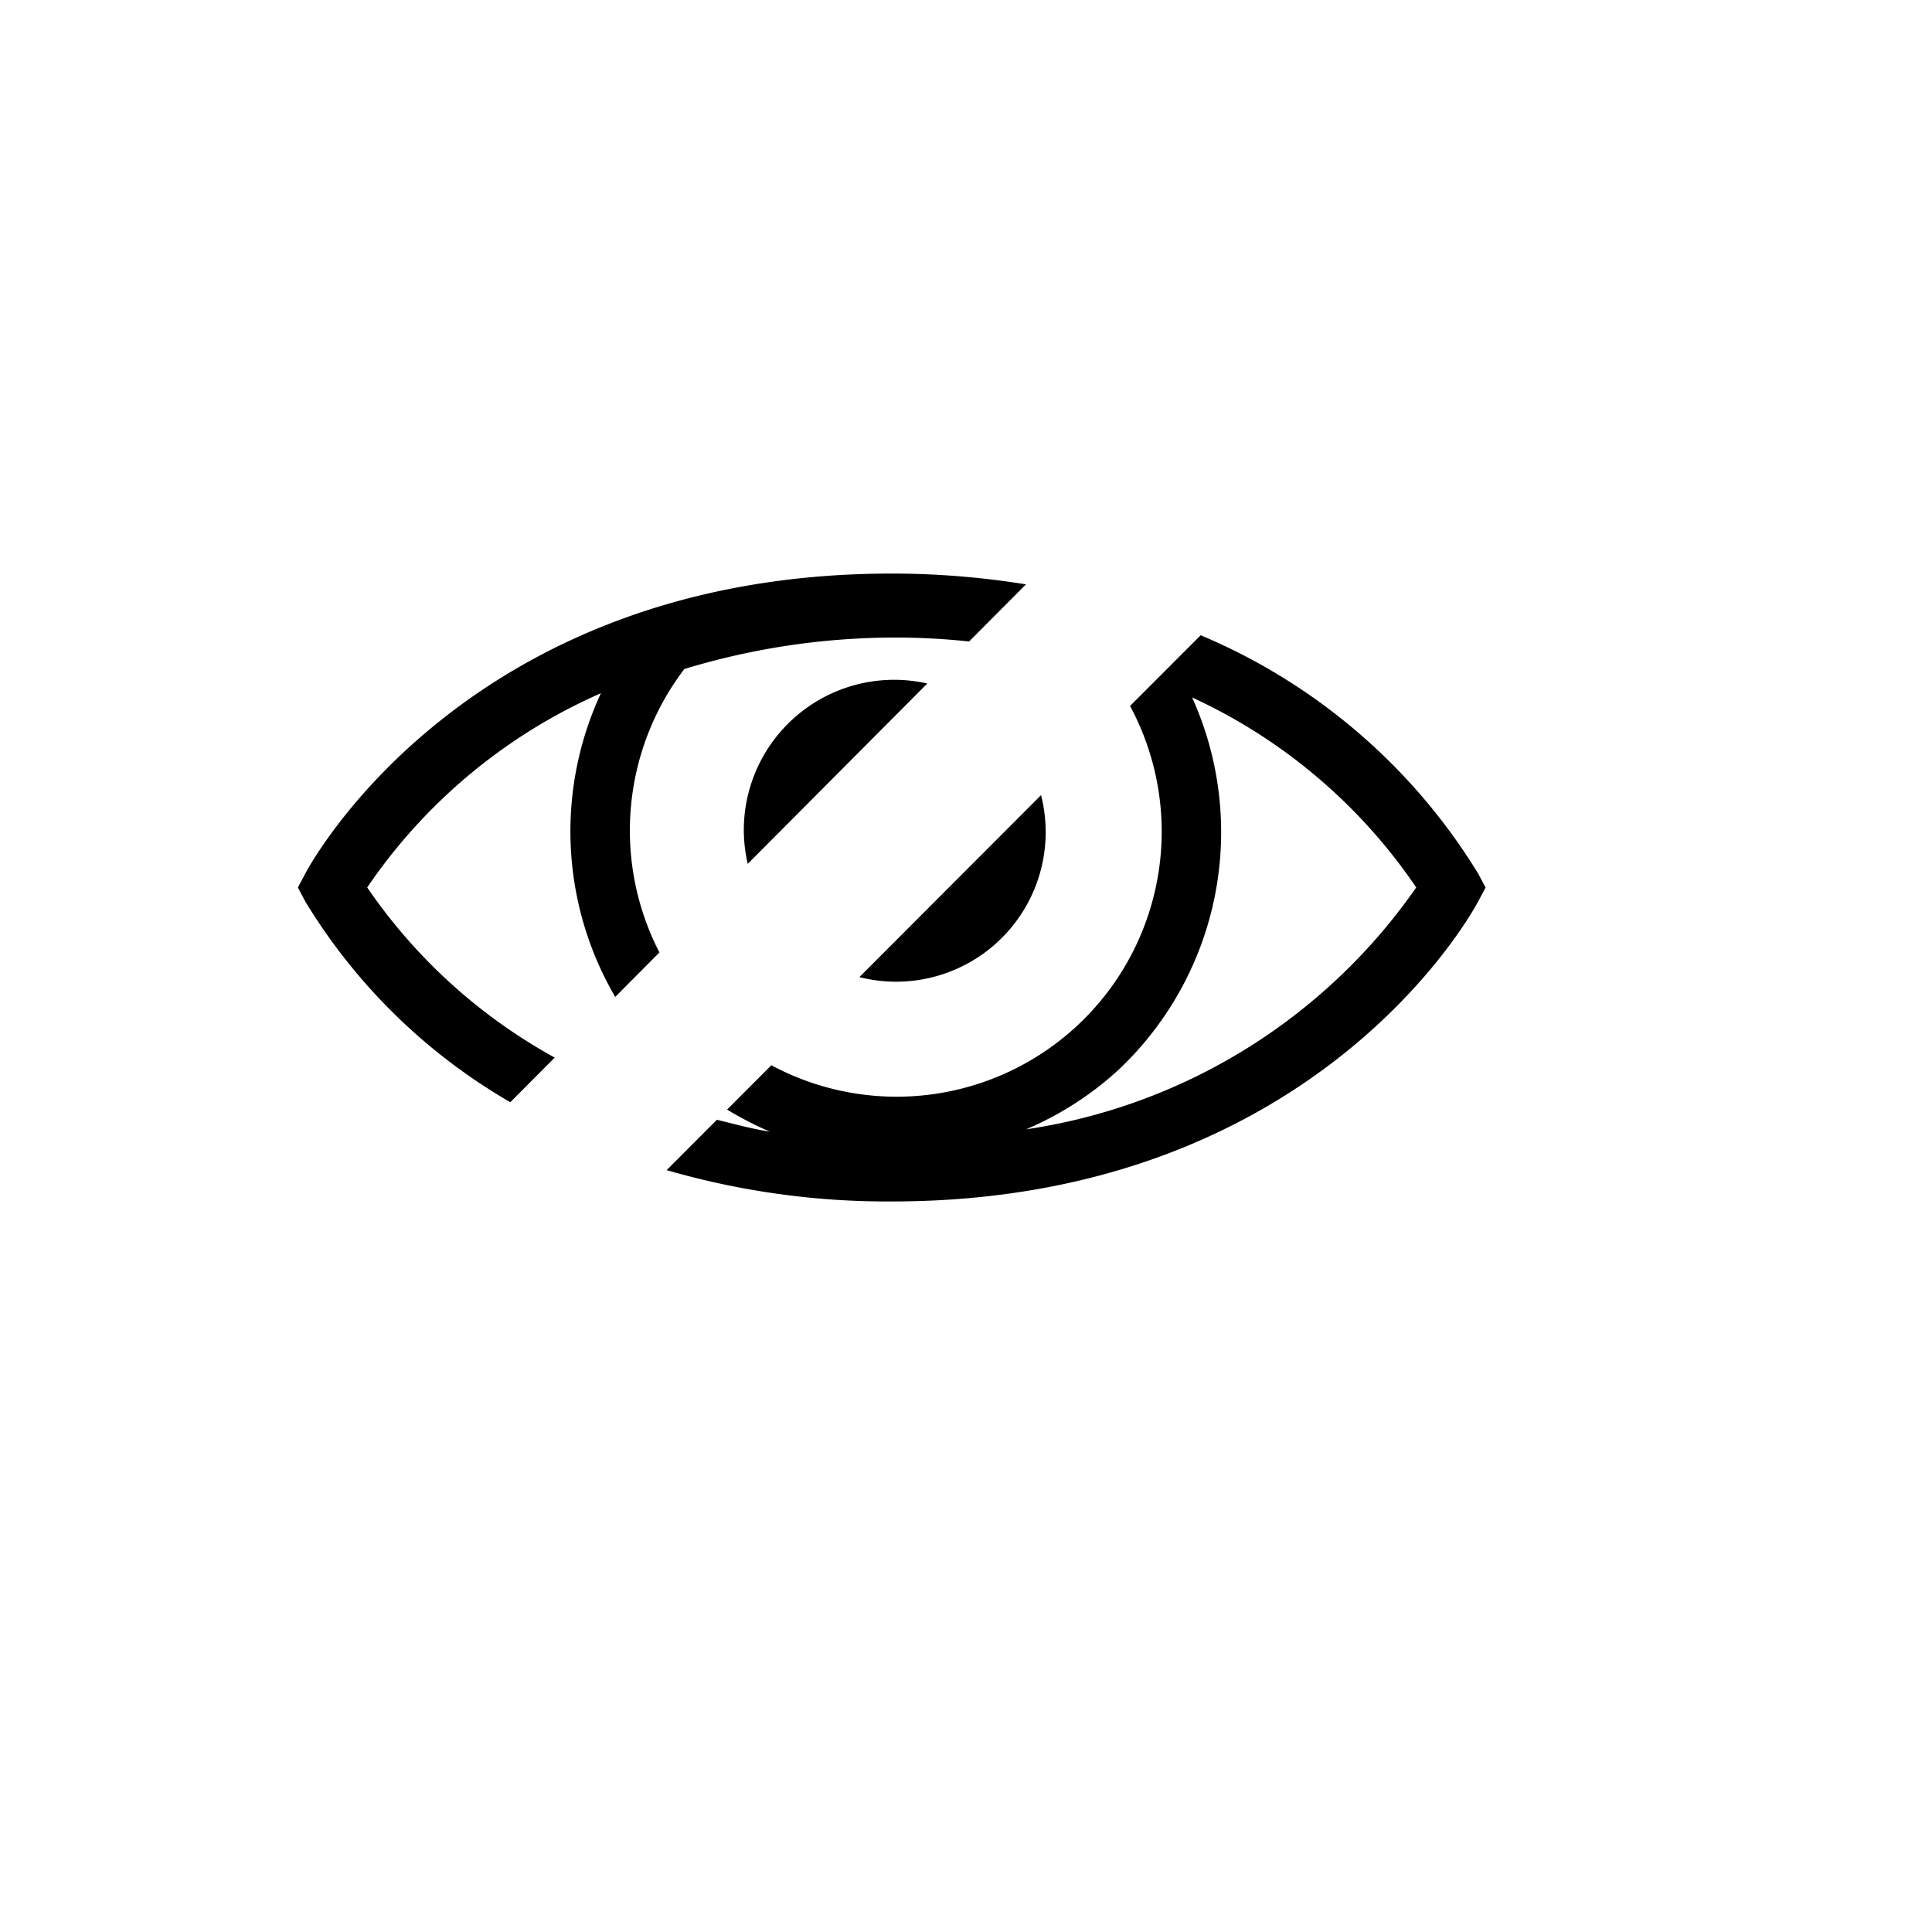 <svg width="100%" height="100%" class="hidden" preserveAspectRatio="xMidYMin" xmlns="http://www.w3.org/2000/svg" viewBox="0 0 32 32" id="eye-blind">
    <path d="M12.32,13.76a2.492,2.492,0,0,0,.065.548l2.974-2.987A2.49,2.49,0,0,0,12.32,13.76Z"/>
    <path class="a" d="M14.82,16.26a2.478,2.478,0,0,0,2.423-3.09l-3.009,3.014A2.486,2.486,0,0,0,14.82,16.26Z"/>
    <path class="a" d="M6.082,14.699a9.103,9.103,0,0,1,3.871-3.217,5.435,5.435,0,0,0,.237,5.03l.732-.736a4.415,4.415,0,0,1,.413-4.695,11.997,11.997,0,0,1,3.438-.521,11.38,11.38,0,0,1,1.278.065l.942-.946A13.922,13.922,0,0,0,14.77,9.5c-7,0-9.604,4.763-9.712,4.966l-.124.234.124.234a9.581,9.581,0,0,0,3.394,3.322l.736-.739A9.031,9.031,0,0,1,6.082,14.699Z"/>
    <path d="M24.481,14.466a9.866,9.866,0,0,0-4.594-3.944l-1.17,1.171a4.391,4.391,0,0,1-5.941,5.951l-.733.734a5.698,5.698,0,0,0,.709.366c-.313-.049-.59-.128-.878-.197l-.832.834A13.136,13.136,0,0,0,14.77,19.9c6.99,0,9.604-4.762,9.711-4.965l.125-.234Zm-7.486,4.239a5.345,5.345,0,0,0,1.537-.991,5.41,5.41,0,0,0,1.213-6.162,9.059,9.059,0,0,1,3.712,3.147A9.571,9.571,0,0,1,16.996,18.705Z"/>
</svg>

